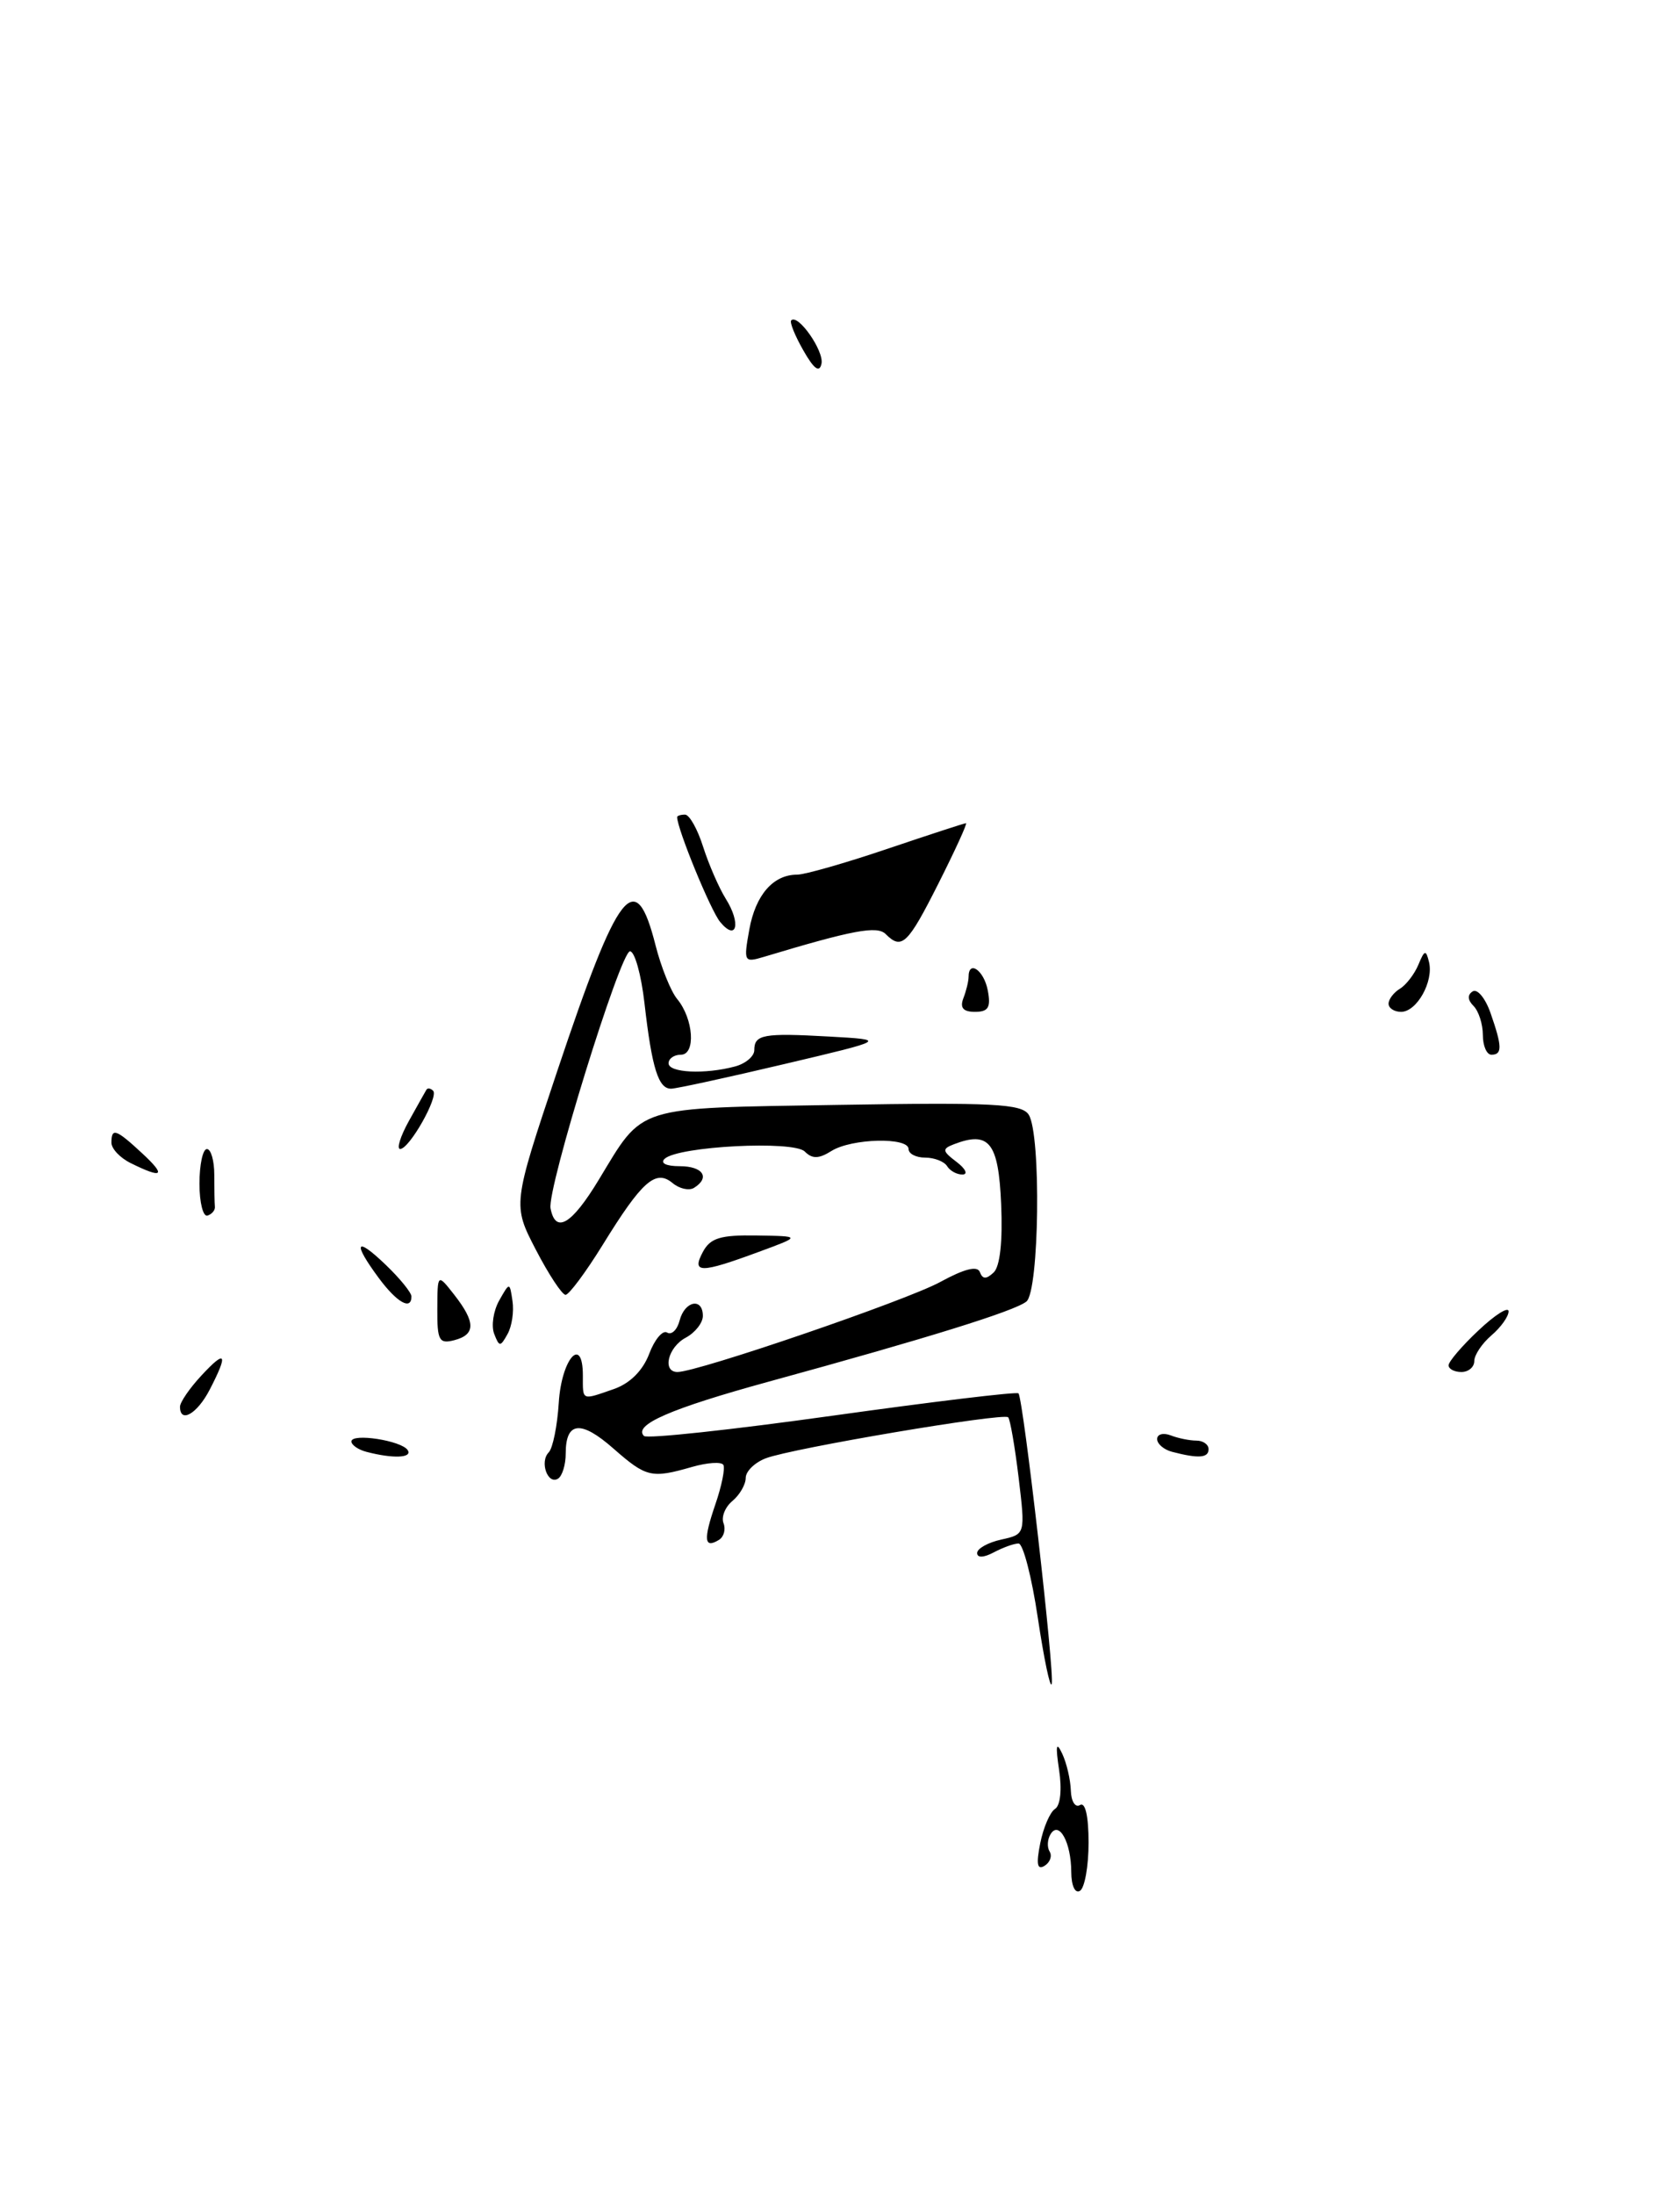 <?xml version="1.0" encoding="UTF-8" standalone="no"?>
<!DOCTYPE svg PUBLIC "-//W3C//DTD SVG 1.1//EN" "http://www.w3.org/Graphics/SVG/1.1/DTD/svg11.dtd" >
<svg xmlns="http://www.w3.org/2000/svg" xmlns:xlink="http://www.w3.org/1999/xlink" version="1.1" viewBox="0 0 196 256">
 <g >
 <path fill="currentColor"
d=" M 124.98 218.31 C 124.97 214.86 123.56 212.29 122.57 213.89 C 122.19 214.50 122.14 215.42 122.46 215.93 C 122.77 216.44 122.51 217.19 121.86 217.59 C 121.01 218.11 120.87 217.40 121.36 214.96 C 121.73 213.11 122.51 211.31 123.09 210.95 C 123.71 210.56 123.91 208.69 123.56 206.40 C 123.13 203.54 123.23 203.04 123.92 204.50 C 124.44 205.60 124.89 207.54 124.93 208.81 C 124.97 210.08 125.45 210.84 126.00 210.50 C 126.62 210.12 127.00 211.80 127.00 214.88 C 127.00 217.63 126.55 220.16 126.00 220.50 C 125.43 220.86 124.99 219.92 124.98 218.31 Z  M 121.08 188.68 C 120.37 183.91 119.36 180.00 118.83 180.00 C 118.30 180.00 117.00 180.47 115.93 181.04 C 114.76 181.66 114.00 181.69 114.00 181.11 C 114.00 180.59 115.27 179.88 116.82 179.54 C 119.63 178.92 119.63 178.92 118.84 172.32 C 118.40 168.68 117.85 165.52 117.62 165.28 C 117.06 164.73 92.42 168.89 89.35 170.06 C 88.06 170.55 87.00 171.58 87.00 172.35 C 87.00 173.12 86.30 174.33 85.45 175.04 C 84.60 175.74 84.13 176.91 84.41 177.63 C 84.69 178.35 84.45 179.22 83.89 179.57 C 82.15 180.64 82.04 179.58 83.45 175.46 C 84.20 173.29 84.62 171.20 84.39 170.83 C 84.16 170.45 82.52 170.56 80.74 171.07 C 76.00 172.43 75.41 172.30 71.56 168.92 C 67.76 165.58 66.00 165.77 66.00 169.50 C 66.00 170.81 65.60 172.13 65.10 172.44 C 63.90 173.18 62.93 170.47 64.02 169.37 C 64.49 168.89 65.02 166.29 65.19 163.58 C 65.51 158.44 68.00 155.64 68.00 160.42 C 68.00 163.39 67.81 163.31 71.64 161.98 C 73.51 161.32 75.00 159.83 75.74 157.88 C 76.37 156.20 77.32 155.08 77.83 155.40 C 78.35 155.72 79.01 155.08 79.29 153.99 C 79.89 151.69 82.00 151.29 82.00 153.46 C 82.00 154.27 81.10 155.41 80.00 156.00 C 77.92 157.11 77.23 160.00 79.04 160.00 C 81.39 160.00 105.80 151.64 109.70 149.50 C 112.52 147.96 114.04 147.58 114.32 148.35 C 114.63 149.19 115.07 149.20 115.92 148.40 C 116.67 147.71 116.99 144.76 116.80 140.41 C 116.49 133.23 115.41 131.86 111.29 133.44 C 109.89 133.98 109.92 134.23 111.60 135.50 C 112.64 136.29 112.96 136.95 112.31 136.97 C 111.65 136.99 110.84 136.55 110.50 136.00 C 110.16 135.45 109.01 135.00 107.94 135.00 C 106.87 135.00 106.00 134.55 106.00 134.00 C 106.00 132.59 99.37 132.75 97.01 134.22 C 95.53 135.15 94.77 135.17 93.89 134.29 C 92.58 132.98 79.14 133.67 77.55 135.13 C 76.99 135.64 77.70 136.00 79.30 136.00 C 82.02 136.00 82.89 137.33 80.96 138.53 C 80.38 138.88 79.26 138.63 78.46 137.96 C 76.49 136.33 74.90 137.74 70.33 145.15 C 68.34 148.37 66.38 151.00 65.98 151.00 C 65.58 151.00 64.02 148.64 62.52 145.75 C 59.80 140.50 59.80 140.50 64.98 125.00 C 72.19 103.46 74.13 100.98 76.48 110.24 C 77.13 112.80 78.27 115.62 79.00 116.50 C 80.92 118.82 81.20 123.00 79.43 123.00 C 78.64 123.00 78.00 123.45 78.00 124.00 C 78.00 125.11 82.25 125.31 85.75 124.37 C 86.99 124.04 88.00 123.18 88.00 122.47 C 88.00 120.64 89.05 120.45 96.73 120.88 C 103.50 121.26 103.50 121.26 91.50 124.09 C 84.90 125.65 78.97 126.94 78.32 126.96 C 76.82 127.01 76.06 124.61 75.19 117.00 C 74.81 113.67 74.05 110.94 73.50 110.94 C 72.38 110.94 63.80 138.69 64.23 140.92 C 64.81 143.92 66.69 142.81 69.84 137.61 C 75.17 128.82 73.82 129.25 97.79 128.85 C 115.88 128.55 119.21 128.72 120.02 130.00 C 121.48 132.31 121.25 150.55 119.75 151.78 C 118.39 152.89 108.21 156.05 89.70 161.12 C 78.25 164.26 73.84 166.17 75.13 167.46 C 75.47 167.81 85.36 166.74 97.10 165.10 C 108.84 163.46 118.62 162.28 118.82 162.49 C 119.38 163.05 123.07 195.28 122.70 196.39 C 122.52 196.93 121.80 193.46 121.08 188.68 Z  M 42.75 169.31 C 41.79 169.06 41.00 168.51 41.00 168.10 C 41.00 167.09 46.88 168.00 47.57 169.12 C 48.13 170.03 45.84 170.12 42.75 169.31 Z  M 136.75 169.31 C 135.79 169.06 135.00 168.39 135.00 167.82 C 135.00 167.25 135.71 167.06 136.58 167.39 C 137.45 167.73 138.80 168.00 139.58 168.00 C 140.36 168.00 141.00 168.45 141.00 169.00 C 141.00 170.03 139.82 170.11 136.75 169.31 Z  M 21.00 164.05 C 21.00 163.53 22.12 161.89 23.50 160.41 C 26.36 157.32 26.66 157.82 24.47 162.05 C 23.01 164.88 21.00 166.04 21.00 164.05 Z  M 169.00 159.22 C 169.00 158.79 170.57 156.95 172.50 155.14 C 174.43 153.32 176.00 152.33 176.00 152.93 C 176.00 153.53 175.10 154.79 174.00 155.73 C 172.90 156.67 172.00 158.02 172.00 158.72 C 172.00 159.43 171.32 160.00 170.50 160.00 C 169.68 160.00 169.00 159.65 169.00 159.22 Z  M 51.02 152.66 C 51.04 148.50 51.04 148.50 53.00 151.00 C 55.50 154.20 55.50 155.64 53.00 156.29 C 51.23 156.75 51.00 156.33 51.02 152.66 Z  M 57.65 155.54 C 57.30 154.61 57.56 152.88 58.23 151.68 C 59.46 149.50 59.46 149.50 59.79 151.72 C 59.98 152.94 59.72 154.68 59.21 155.58 C 58.37 157.09 58.25 157.09 57.65 155.54 Z  M 44.19 149.04 C 41.09 144.85 41.48 144.12 45.00 147.50 C 46.65 149.08 48.00 150.74 48.00 151.19 C 48.00 152.86 46.31 151.90 44.19 149.04 Z  M 82.00 146.00 C 82.87 144.37 84.05 144.01 88.29 144.08 C 93.50 144.16 93.50 144.16 88.50 146.00 C 81.70 148.51 80.66 148.51 82.00 146.00 Z  M 23.27 138.04 C 23.27 135.82 23.66 134.00 24.14 134.00 C 24.61 134.00 25.00 135.35 25.00 137.00 C 25.00 138.65 25.03 140.33 25.07 140.72 C 25.12 141.12 24.73 141.59 24.21 141.76 C 23.70 141.93 23.27 140.26 23.27 138.04 Z  M 15.25 135.64 C 14.01 135.03 13.00 133.96 13.00 133.26 C 13.00 131.48 13.53 131.66 16.59 134.50 C 19.43 137.13 19.00 137.50 15.25 135.64 Z  M 47.69 130.75 C 48.69 128.96 49.61 127.31 49.75 127.08 C 49.89 126.85 50.24 126.91 50.53 127.20 C 51.21 127.88 47.76 133.99 46.69 133.99 C 46.25 134.00 46.70 132.54 47.69 130.75 Z  M 173.00 120.70 C 173.00 119.44 172.51 117.91 171.91 117.31 C 171.21 116.61 171.18 116.01 171.82 115.61 C 172.36 115.28 173.30 116.42 173.90 118.15 C 175.26 122.04 175.28 123.00 174.00 123.00 C 173.45 123.00 173.00 121.97 173.00 120.70 Z  M 112.39 116.42 C 112.73 115.55 113.00 114.42 113.00 113.92 C 113.00 111.90 114.80 113.16 115.24 115.50 C 115.62 117.48 115.31 118.00 113.75 118.00 C 112.37 118.00 111.97 117.53 112.39 116.42 Z  M 162.00 117.05 C 162.00 116.53 162.60 115.74 163.33 115.30 C 164.05 114.86 165.02 113.60 165.48 112.50 C 166.20 110.76 166.36 110.72 166.72 112.20 C 167.27 114.47 165.29 118.00 163.46 118.00 C 162.66 118.00 162.00 117.57 162.00 117.05 Z  M 87.42 108.40 C 88.15 104.36 90.21 102.00 93.00 102.00 C 93.90 102.00 98.62 100.65 103.50 99.00 C 108.38 97.35 112.52 96.00 112.70 96.00 C 112.88 96.00 111.44 99.15 109.50 103.00 C 105.90 110.14 105.21 110.81 103.33 108.93 C 102.33 107.93 99.51 108.46 89.11 111.59 C 86.80 112.28 86.74 112.17 87.42 108.40 Z  M 84.02 107.52 C 82.91 106.19 79.00 96.65 79.00 95.29 C 79.00 95.13 79.42 95.00 79.92 95.00 C 80.43 95.00 81.38 96.69 82.03 98.75 C 82.69 100.81 83.88 103.54 84.67 104.81 C 86.48 107.68 85.95 109.85 84.02 107.52 Z  M 93.72 40.86 C 92.74 39.14 92.10 37.56 92.31 37.36 C 93.10 36.56 96.16 40.94 95.84 42.42 C 95.60 43.51 94.96 43.04 93.72 40.86 Z "/>
</g>
</svg>